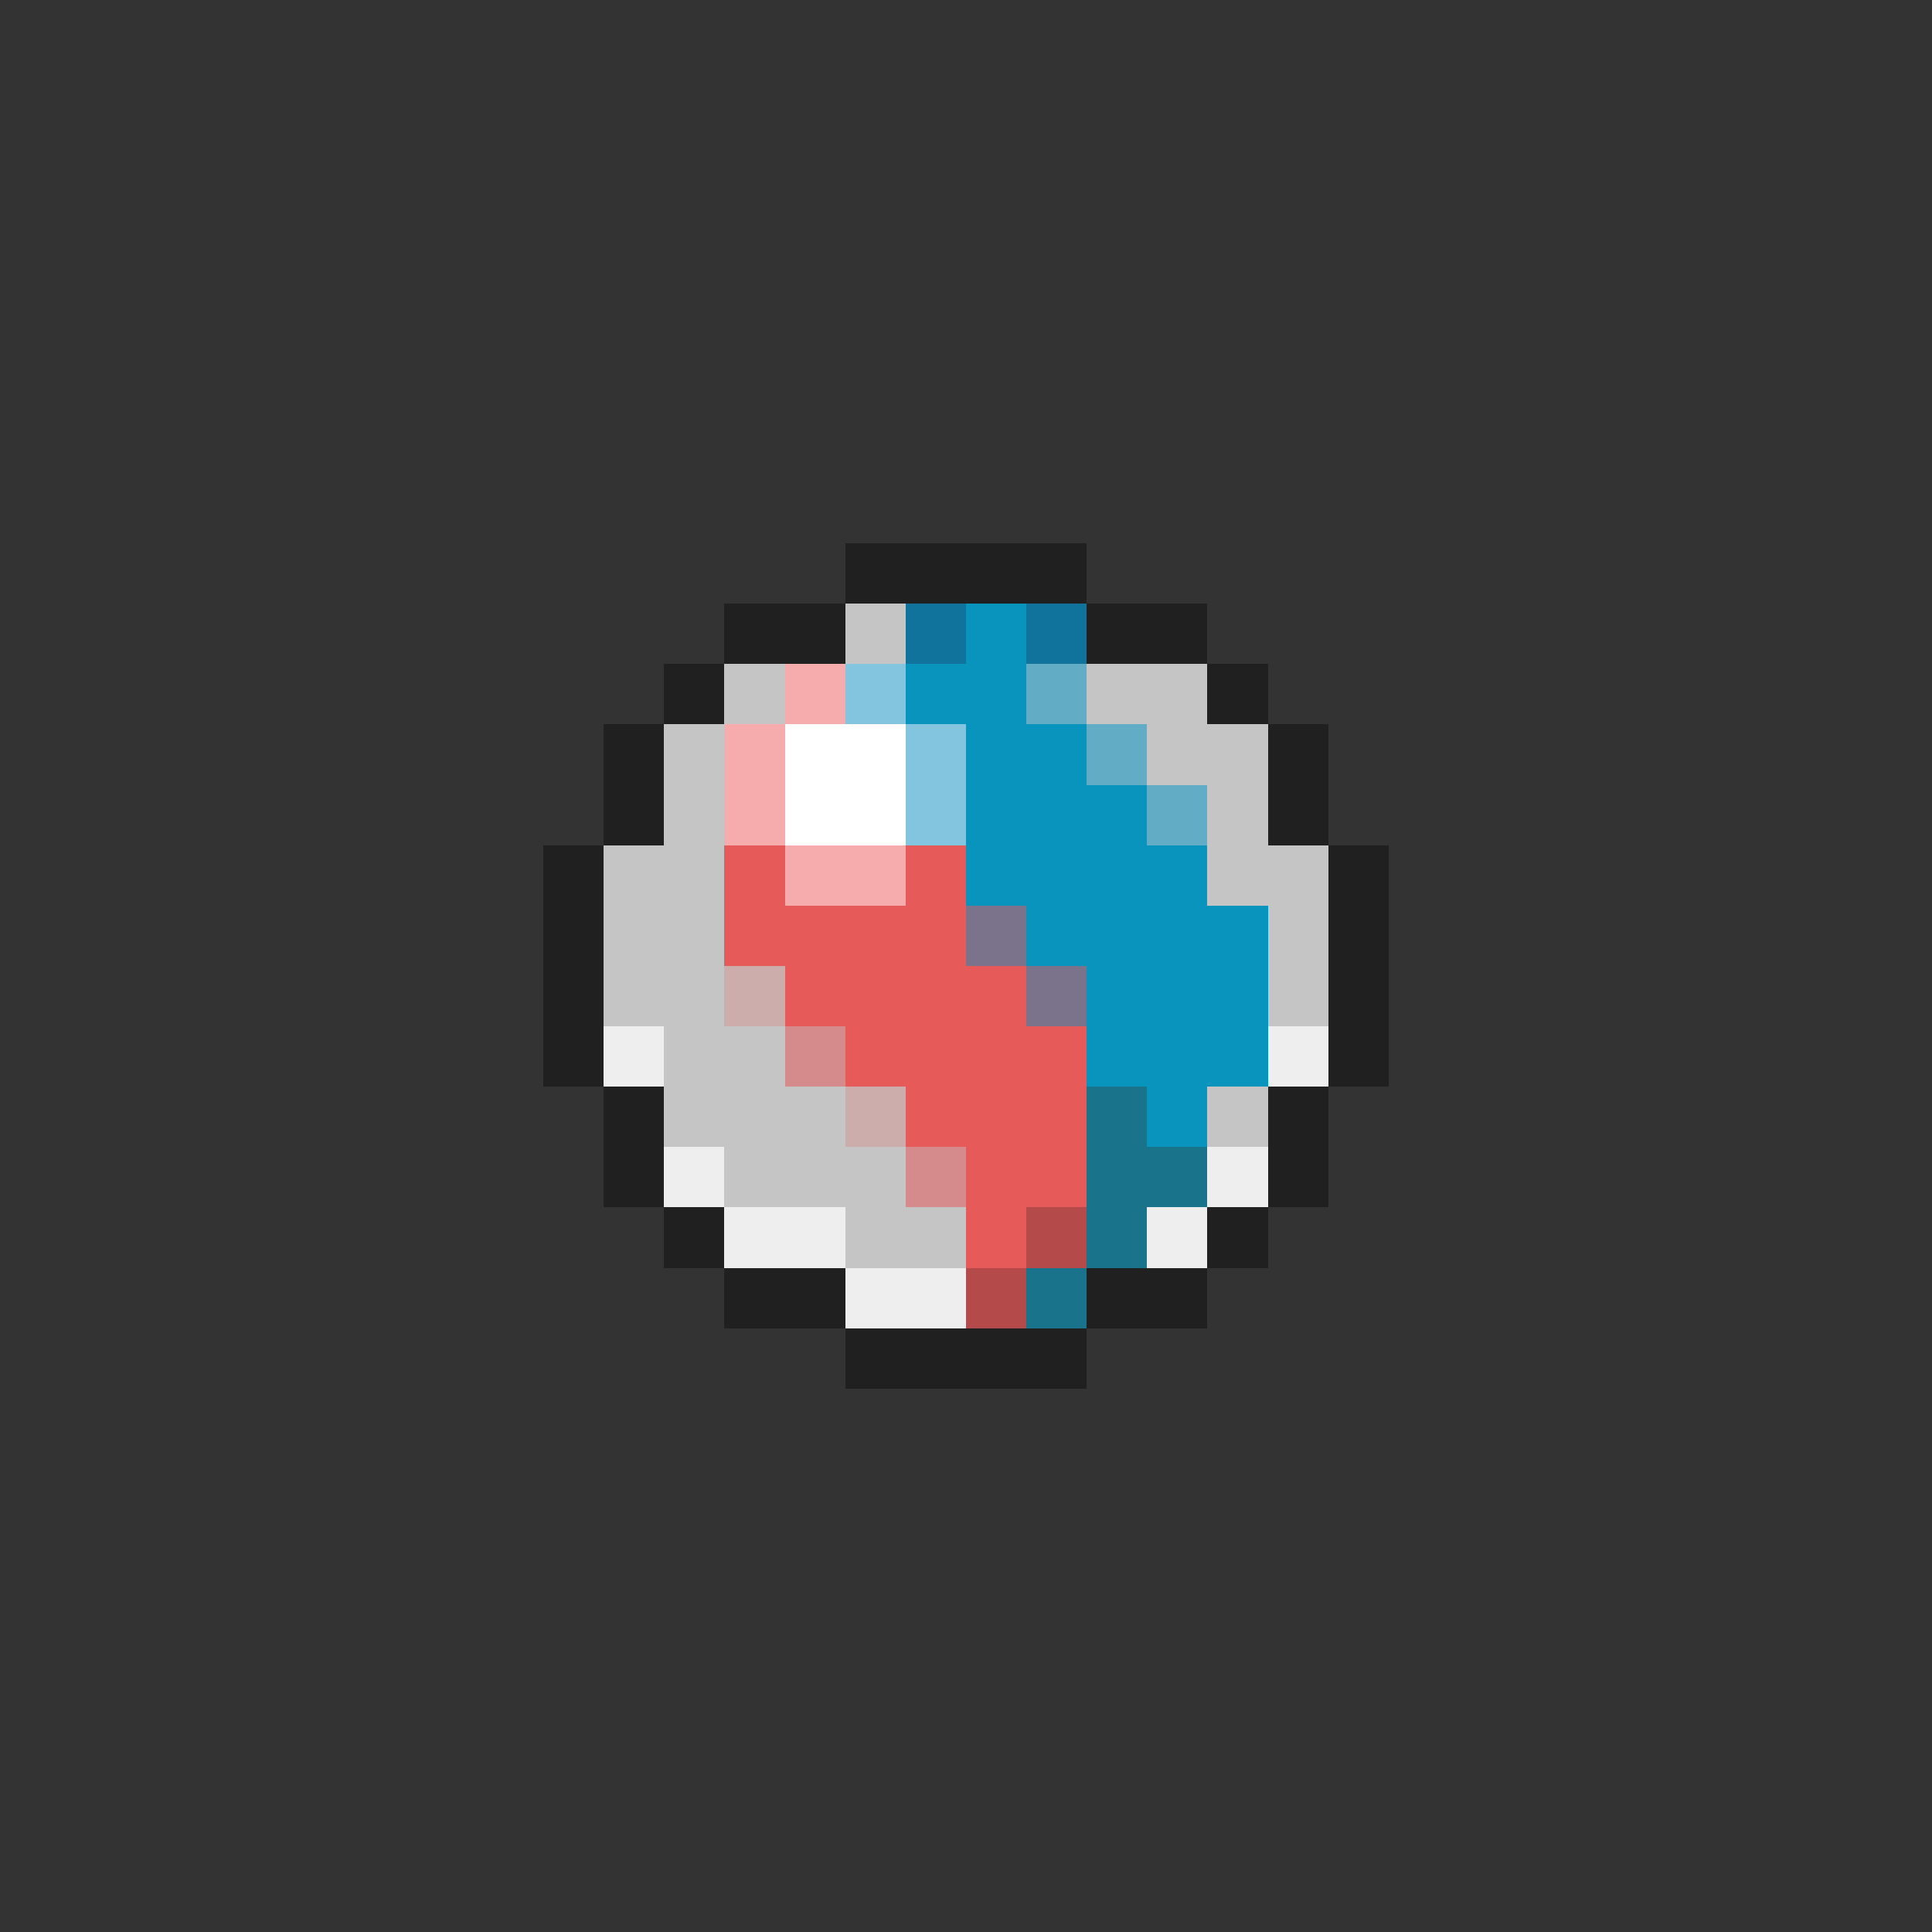 <svg xmlns="http://www.w3.org/2000/svg" viewBox="0 -0.5 32 32" shape-rendering="crispEdges">
<rect x="0" y="-0.5" width="32" height="32" fill="#333333" stroke="none"/>
<path stroke="#202020" d="M14 9h4M12 10h2M18 10h2M11 11h1M20 11h1M10 12h1M21 12h1M10 13h1M21 13h1M9 14h1M22 14h1M9 15h1M22 15h1M9 16h1M22 16h1M9 17h1M22 17h1M10 18h1M21 18h1M10 19h1M21 19h1M11 20h1M20 20h1M12 21h2M18 21h2M14 22h4" />
<path stroke="#c5c5c5" d="M14 10h1M12 11h1M18 11h2M11 12h1M19 12h2M11 13h1M20 13h1M10 14h2M20 14h2M10 15h2M21 15h1M10 16h2M21 16h1M11 17h2M11 18h3M20 18h1M12 19h3M14 20h2" />
<path stroke="#10739c" d="M15 10h1M17 10h1" />
<path stroke="#0894bd" d="M16 10h1M15 11h2M16 12h2M16 13h3M16 14h4M17 15h4M18 16h3M18 17h3M19 18h1" />
<path stroke="#f6acac" d="M13 11h1M12 12h1M12 13h1M13 14h2" />
<path stroke="#83c5de" d="M14 11h1M15 12h1M15 13h1" />
<path stroke="#62acc5" d="M17 11h1M18 12h1M19 13h1" />
<path stroke="#ffffff" d="M13 12h2M13 13h2" />
<path stroke="#e65a5a" d="M12 14h1M15 14h1M12 15h4M13 16h4M14 17h4M15 18h3M16 19h2M16 20h1" />
<path stroke="#7b738b" d="M16 15h1M17 16h1" />
<path stroke="#cdacac" d="M12 16h1M14 18h1" />
<path stroke="#eeeeee" d="M10 17h1M21 17h1M11 19h1M20 19h1M12 20h2M19 20h1M14 21h2" />
<path stroke="#d58b8b" d="M13 17h1M15 19h1" />
<path stroke="#18738b" d="M18 18h1M18 19h2M18 20h1M17 21h1" />
<path stroke="#b44a4a" d="M17 20h1M16 21h1" />
</svg>